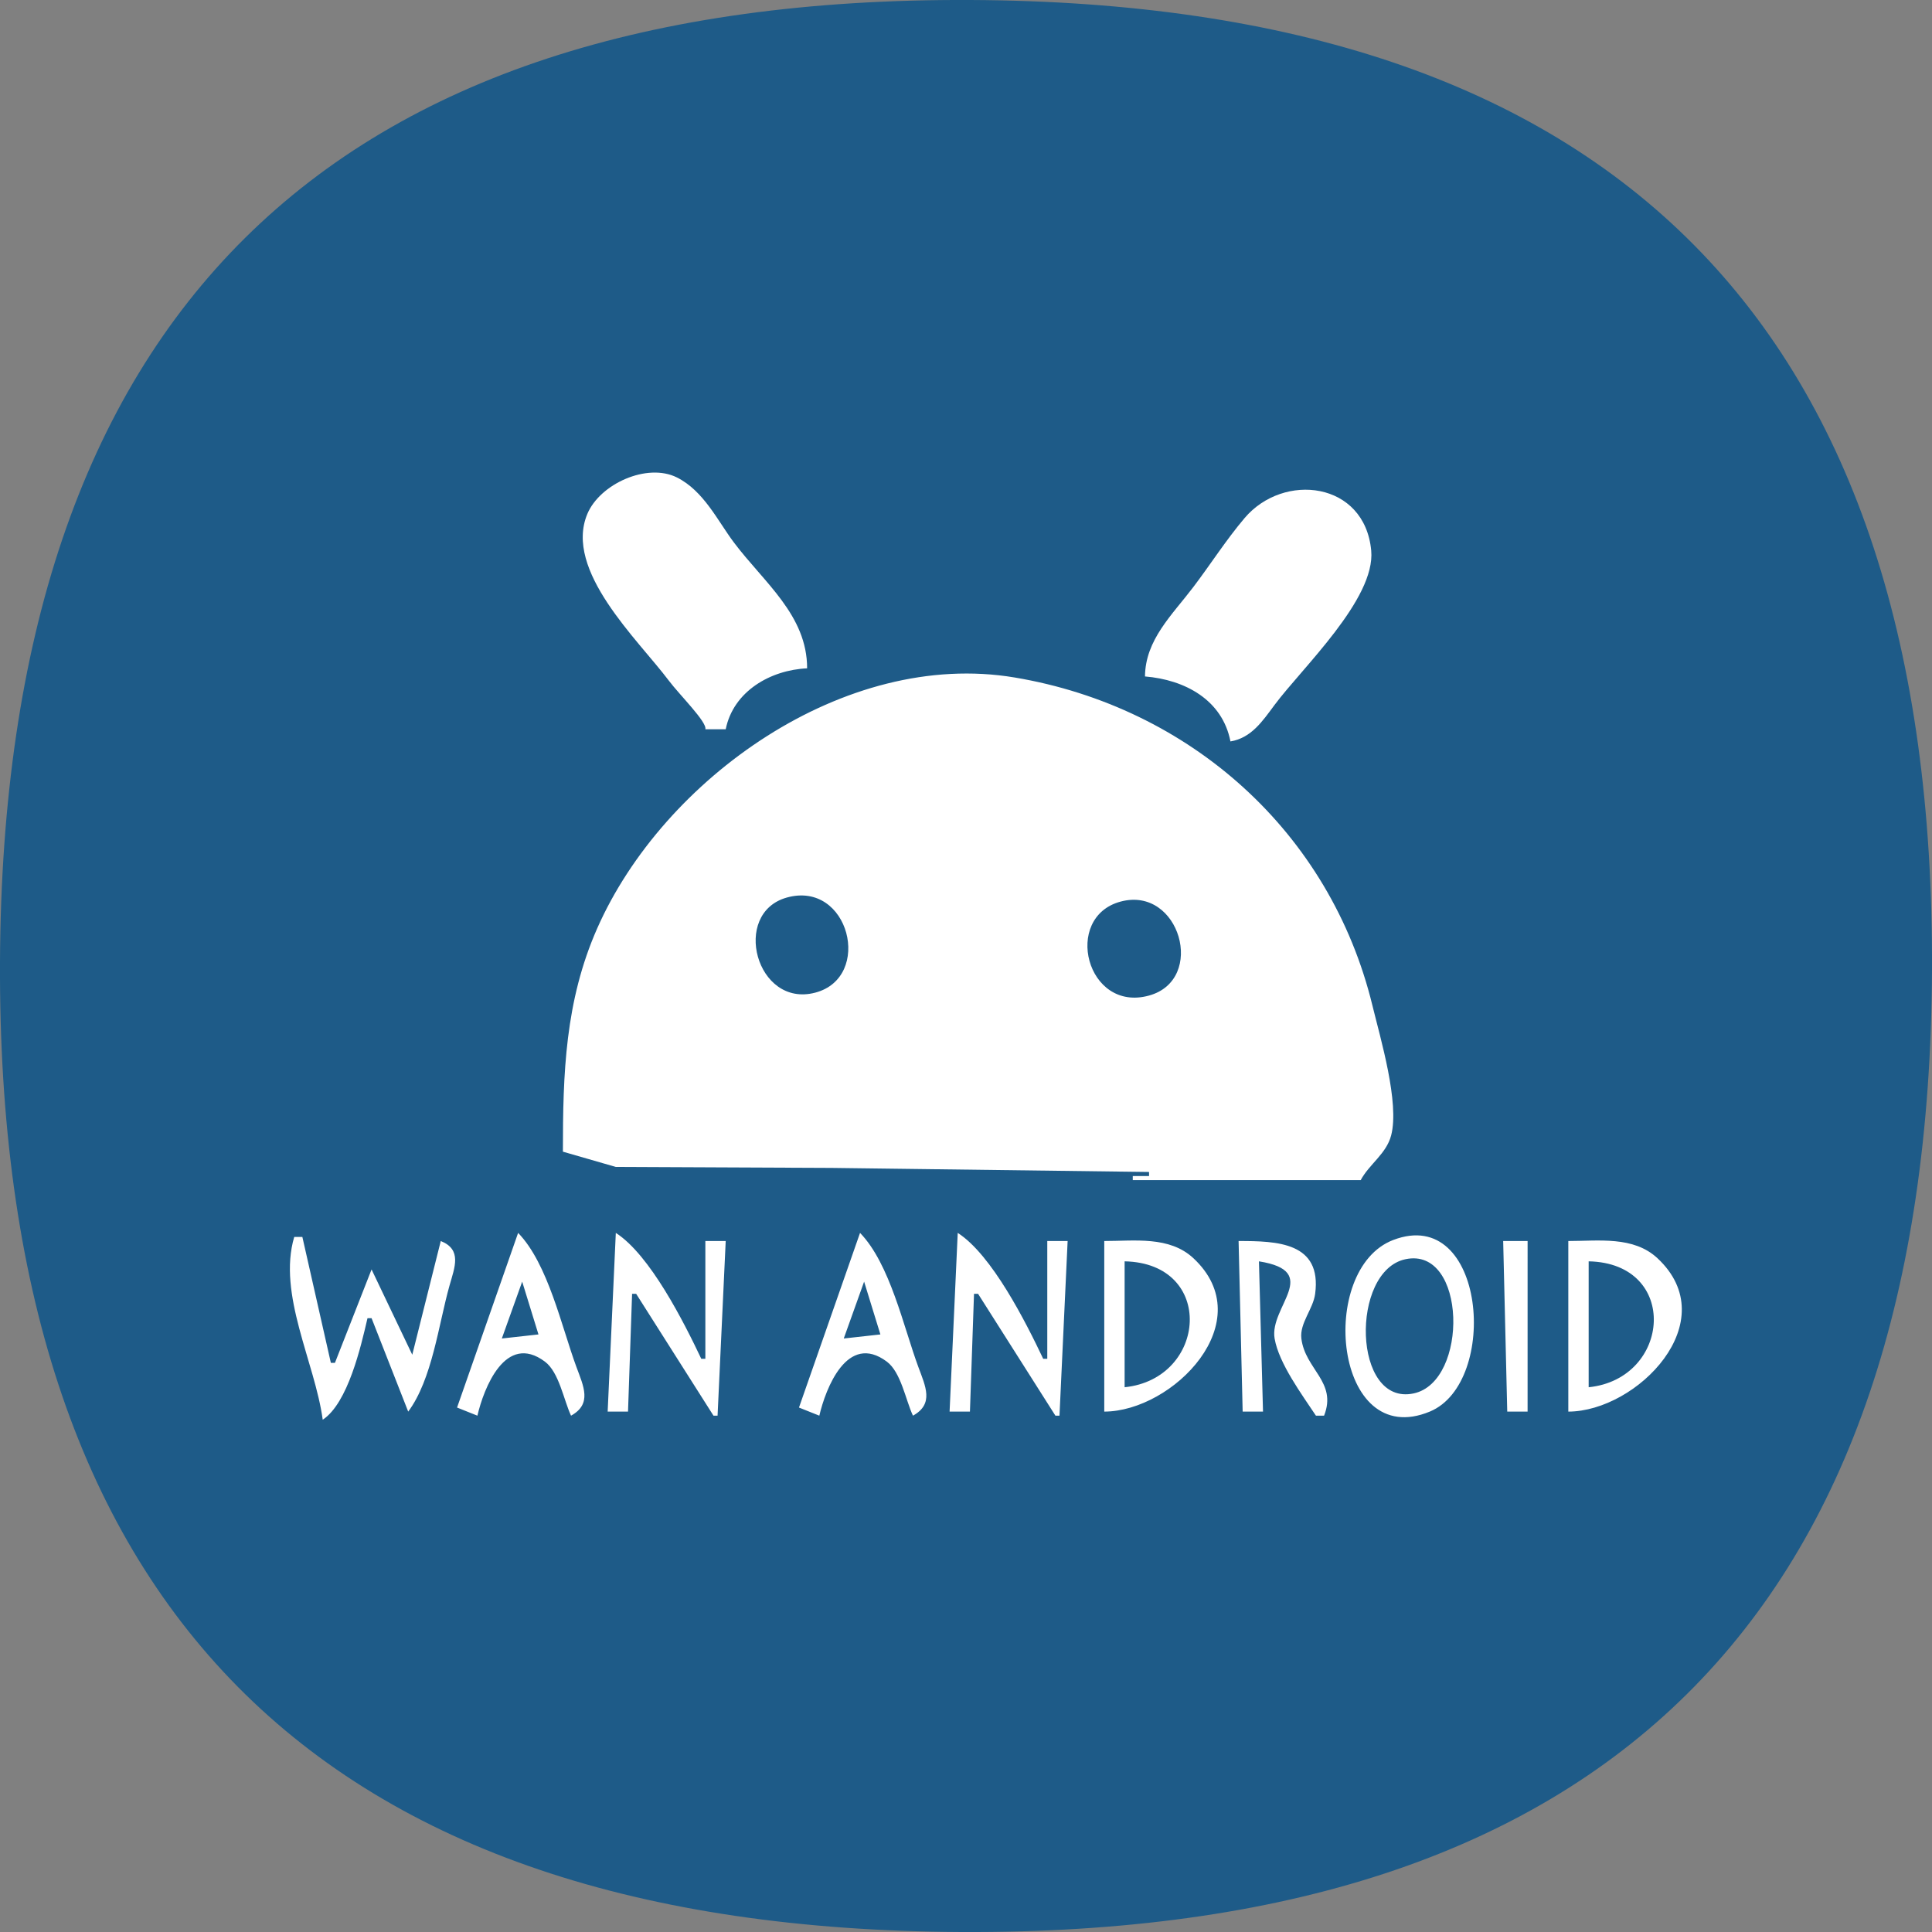 <svg version="1.2" width="600" height="600" xmlns="http://www.w3.org/2000/svg">
    <rect width="100%" height="100%" fill="#808080" stroke="none"/>
    <path
        d="M298.57 600C98.57 599.05-.95 498.57 0 298.57.95 98.57 101.43-.95 301.43 0 501.43.95 600.95 101.43 600 301.43c-.95 200-101.43 299.52-301.43 298.57z"
        fill="#1e5b88" />
    <path
        d="M219.056 226.474h6.321c2.387-11.8 13.906-18.4 25.283-18.92 0-16.515-13.369-26.616-22.755-39.104-4.988-6.636-9.35-16.018-17.698-20.182-9.272-4.626-23.916 2.025-27.81 11.353-7.351 17.601 15.735 39.015 25.282 51.716 3.384 4.503 11.94 12.894 11.377 15.137m136.527-16.398c12.334 1.007 24.034 7.223 26.548 20.182 6.496-1.086 9.942-6.283 13.71-11.352 8.487-11.423 31.413-32.897 30.001-47.933-2.014-21.444-27.21-24.383-39.331-10.072-5.724 6.757-10.57 14.367-15.922 21.425-6.623 8.733-14.878 16.335-15.006 27.75M174.811 357.66l16.434 4.744 67 .301 98.603 1.261v1.262h-5.057v1.261h70.792c2.662-4.96 7.957-8.157 9.45-13.876 2.645-10.143-3.318-30.08-5.822-40.363-13.085-53.766-56.594-92.686-111.08-101.845-52.817-8.878-109.155 31.455-129.652 77.878-10.004 22.655-10.668 45.119-10.668 69.377m69.547-78.92c19.388-5.404 26.858 24.8 8.811 29.539-18.338 4.816-26.171-24.702-8.811-29.54M348 280c18.402-4.952 26.697 24.245 8.843 29.178C337.4 314.551 329.929 284.864 348 280M160.906 382.886l-18.962 54.24 6.32 2.523c1.948-8.402 8.663-25.962 20.961-16.785 4.404 3.285 5.843 11.939 8.115 16.785 6.619-3.654 3.88-9.143 1.667-15.137-4.603-12.466-8.802-32.062-18.101-41.626m30.34 0l-2.53 55.501h6.322l1.264-36.58h1.264l24.018 37.842h1.265l2.528-54.24h-6.32v36.58h-1.265c-5.38-11.346-15.924-32.304-26.547-39.103m75.849 0l-18.962 54.24 6.32 2.523c1.948-8.402 8.663-25.962 20.96-16.785 4.404 3.285 5.844 11.939 8.116 16.785 6.619-3.654 3.88-9.143 1.667-15.137-4.603-12.466-8.802-32.062-18.101-41.626m30.339 0l-2.528 55.501h6.32l1.265-36.58h1.264l24.018 37.842h1.265l2.528-54.24h-6.32v36.58h-1.265c-5.379-11.346-15.924-32.304-26.547-39.103m-206.055 1.262c-5.26 17.755 6.453 39.01 8.849 56.762 7.815-5.153 11.846-22.654 13.905-31.535h1.265l11.377 29.012c7.453-9.982 9.447-27.161 12.819-39.103 1.63-5.77 3.957-11.2-2.706-13.875l-8.849 35.319-12.641-26.49-11.378 29.013h-1.264l-8.849-39.103h-2.528m341.318.936c-23.724 9.056-18.374 65.626 11.359 53.292 21.719-9.009 17.303-64.234-11.359-53.292m-89.754.325v52.978c21.329-.059 48.77-27.996 27.674-47.649-7.442-6.933-18.313-5.329-27.674-5.329m41.717 0l1.264 52.978h6.32l-1.263-46.67c19.697 3.13 3.178 14.115 4.863 23.965 1.33 7.772 8.523 17.442 12.834 23.967h2.529c4.137-10.476-5.905-14.369-7.05-23.967-.57-4.775 3.657-9.133 4.281-13.875 2.113-16.037-11.84-16.398-23.778-16.398m82.17 0l1.263 52.978h6.32V385.41h-7.584m20.226 0v52.978c21.329-.059 48.77-27.996 27.674-47.649-7.442-6.933-18.313-5.329-27.674-5.329m-50.564 5.649c18.991-4.022 19.705 38.044 2.526 41.68-18.992 4.022-19.706-38.044-2.526-41.68m-87.227 39.761v-39.103c28.3.587 25.628 36.483 0 39.103m144.112 0v-39.103c28.3.587 25.628 36.483 0 39.103M162.17 398.023l5.056 16.398-11.377 1.261 6.32-17.66m106.189 0l5.056 16.399-11.377 1.261z"
        fill="#fff" />
</svg>